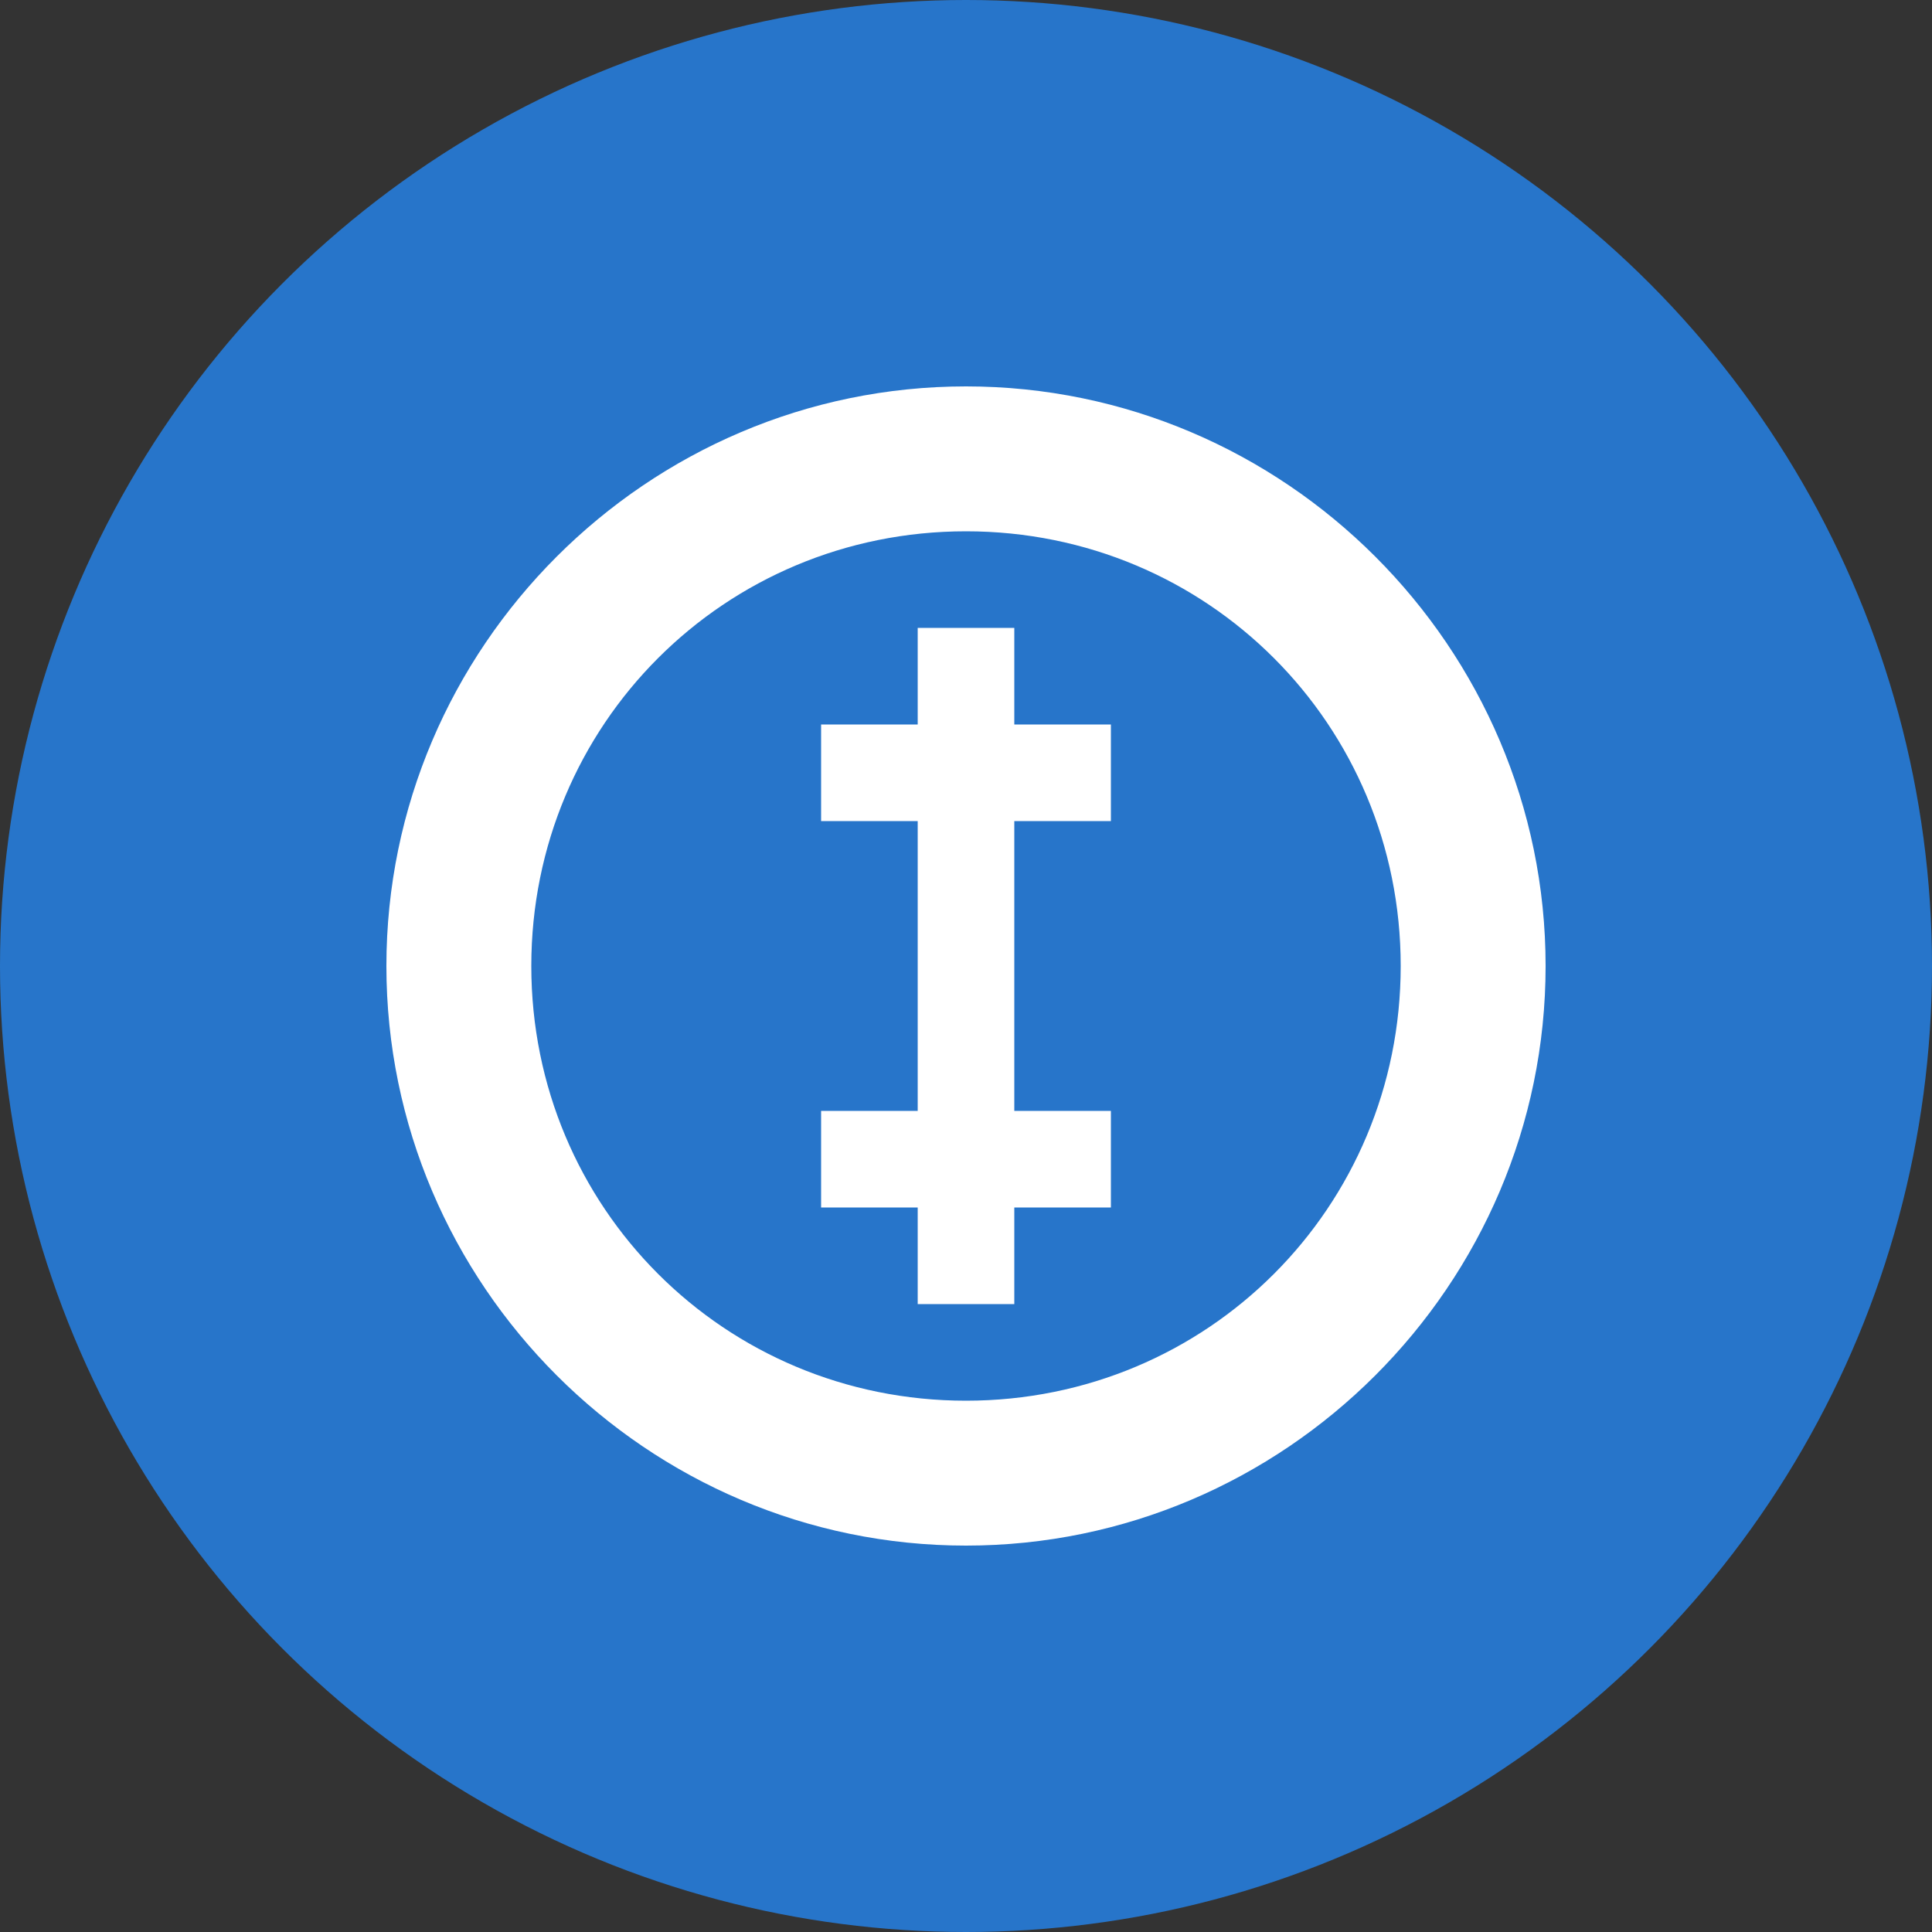 <svg width="20" height="20" viewBox="0 0 20 20" fill="none" xmlns="http://www.w3.org/2000/svg">
  <rect x="0" y="0" width="20" height="20" fill="#333333" stroke="none"/>
  <circle cx="10" cy="10" r="10" fill="#2775CA"/>
  <path d="M10 4C6.7 4 4 6.7 4 10s2.7 6 6 6 6-2.7 6-6-2.7-6-6-6zm0 10.5c-2.5 0-4.5-2-4.5-4.5s2-4.5 4.5-4.5 4.5 2 4.5 4.5-2 4.5-4.5 4.5z" fill="white"/>
  <path d="M10.5 7.5v-1h-1v1h-1v1h2v3h-2v1h1v1h1v-1h1v-1h-2v-3h2v-1h-1z" fill="white"/>
</svg> 